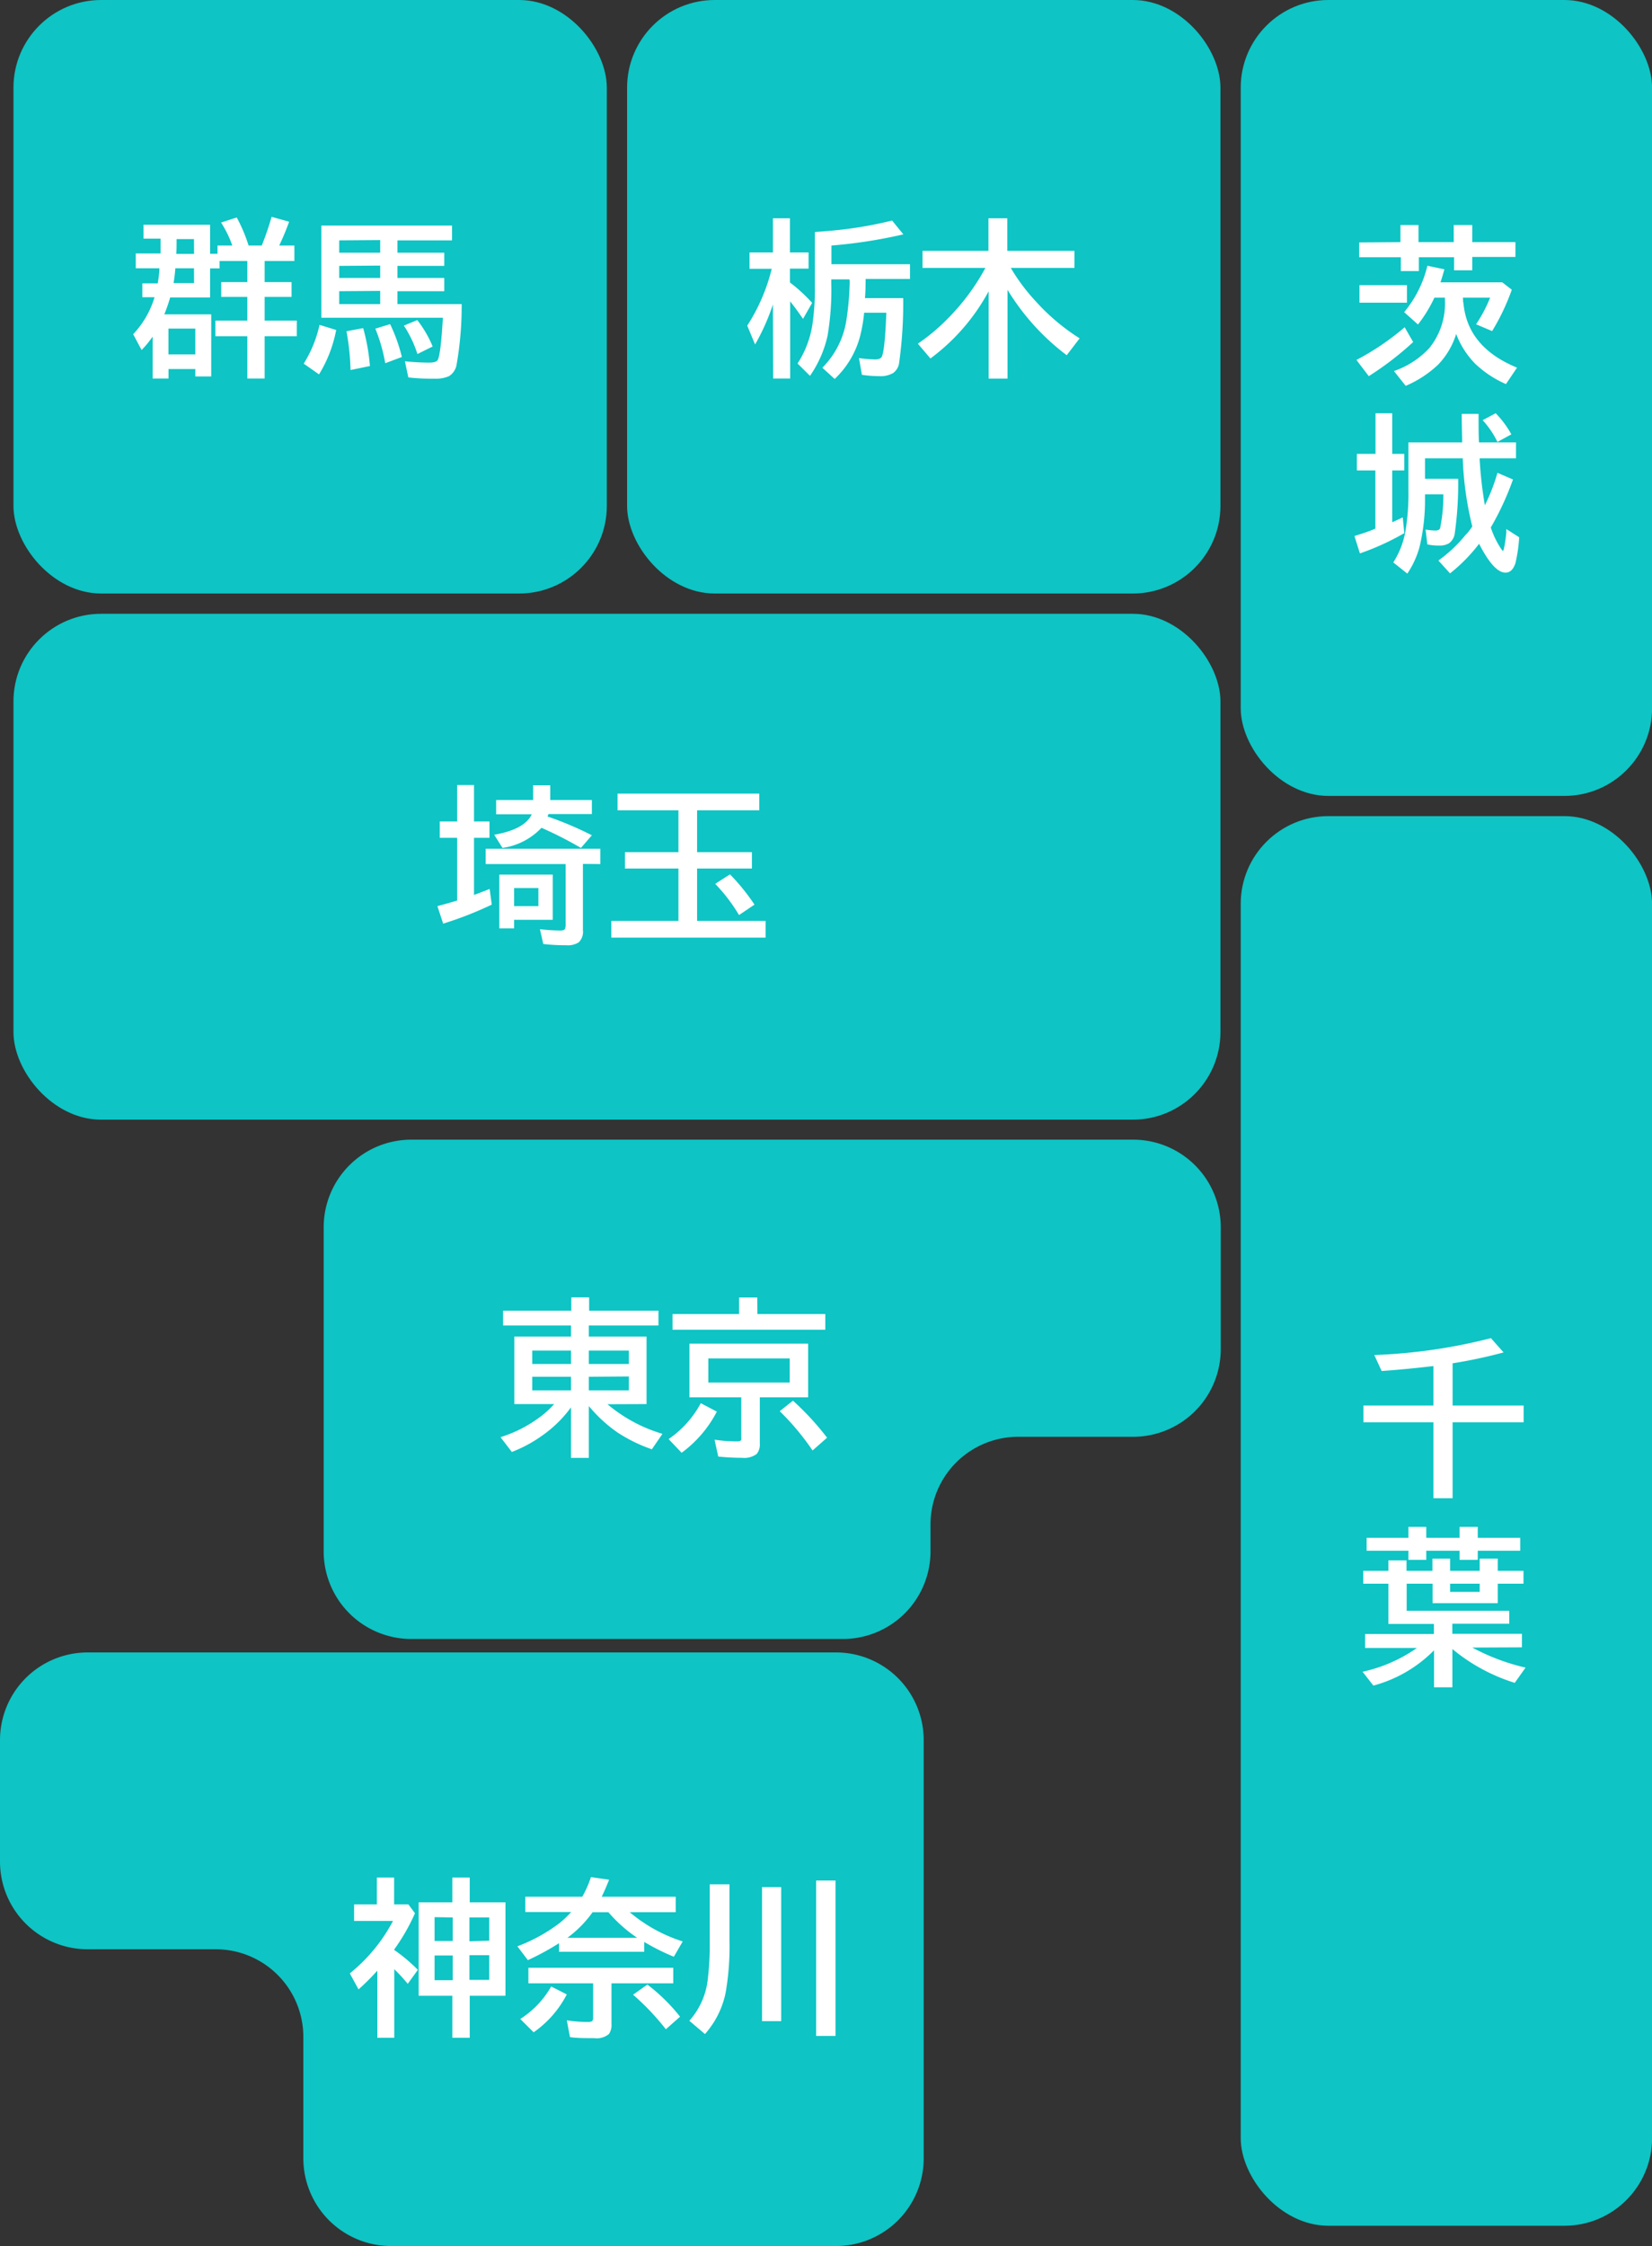 <svg xmlns="http://www.w3.org/2000/svg" viewBox="0 0 223.29 303.5"><rect x="0" y="0" width="223.29" height="303.5" fill="#333333" stroke="none"/><defs><style>.cls-1{fill:#0ec4c4;}.cls-2{fill:#fff;}</style></defs><g id="レイヤー_2" data-name="レイヤー 2"><g id="レイヤー_1-2" data-name="レイヤー 1"><path class="cls-1" d="M0,235.14v16.41A11.85,11.85,0,0,0,11.85,263.4H29.16A11.84,11.84,0,0,1,41,275.24v16.41A11.86,11.86,0,0,0,52.86,303.5H113a11.85,11.85,0,0,0,11.85-11.85V235.14A11.85,11.85,0,0,0,113,223.29H11.85A11.85,11.85,0,0,0,0,235.14Z"/><path class="cls-1" d="M165,165.88A11.84,11.84,0,0,0,153.12,154H55.6a11.84,11.84,0,0,0-11.85,11.85v43.74A11.84,11.84,0,0,0,55.6,221.47h58.33a11.84,11.84,0,0,0,11.84-11.85V206a11.85,11.85,0,0,1,11.85-11.85h15.5A11.85,11.85,0,0,0,165,182.28Z"/><rect class="cls-1" x="1.82" width="80.2" height="80.2" rx="11.85"/><rect class="cls-1" x="1.82" y="82.94" width="163.14" height="68.36" rx="11.85"/><rect class="cls-1" x="84.76" width="80.2" height="80.2" rx="11.85"/><rect class="cls-1" x="167.7" width="55.6" height="107.55" rx="11.85"/><rect class="cls-1" x="167.7" y="110.28" width="55.6" height="190.48" rx="11.85"/><path class="cls-2" d="M35.77,35.27v2.85h3.64v2H35.77v3.2h4.35v2.11H35.77v5.72H33.43V45.43H29.11V43.32h4.32v-3.2H29.9v-2h3.53V35.27H29.68v1H28.4v3.93H23a23.19,23.19,0,0,1-.79,2.28h6.34v8.39H26.4v-1H22.78v1.28H20.63V45.49a13.6,13.6,0,0,1-1.49,1.81L18,45.16a12.42,12.42,0,0,0,2.89-5H19.24V38.29h2.08c.08-.47.16-1,.22-1.71l0-.33H18.35v-2H21.7c0-.8,0-1.46,0-2H19.4V30.37h9v3.92h1V33.18h2a14.78,14.78,0,0,0-1.52-3.11l2.12-.68a21.06,21.06,0,0,1,1.6,3.79h1.78l.07-.18a38.57,38.57,0,0,0,1.26-3.7l2.37.66a34.38,34.38,0,0,1-1.34,3.22h2.05v2.09Zm-13,9.13v3.49H26.4V44.4Zm3.45-8.15H23.7q-.07,1-.24,2h2.77Zm0-3.94H23.87c0,.85,0,1.51-.05,2h2.41Z"/><path class="cls-2" d="M41.05,49.14a16.54,16.54,0,0,0,2.14-5.24l2.25.69a17.71,17.71,0,0,1-2.32,6ZM61.1,30.48v2H53.72v1.67h6.33v1.78H53.72v1.63h6.33v1.79H53.72v1.74H62.4a45.63,45.63,0,0,1-.71,8.32,2.29,2.29,0,0,1-1,1.42,4.48,4.48,0,0,1-2,.34,27.58,27.58,0,0,1-3.5-.17l-.46-2.18A32.86,32.86,0,0,0,58,49c.6,0,1-.11,1.14-.32q.43-.65.72-5.74H43.44V30.48Zm-15.25,2v1.67h5.54V32.44Zm0,3.45v1.63h5.54V35.89Zm0,3.42v1.74h5.54V39.31ZM47.38,50a33.27,33.27,0,0,0-.55-5.24l2.26-.42A26.91,26.91,0,0,1,50,49.46Zm4.69-.92a22.45,22.45,0,0,0-1.34-4.67l2-.61a22.53,22.53,0,0,1,1.59,4.44Zm4.35-1.24A15.52,15.52,0,0,0,54.59,44l1.81-.75a15.15,15.15,0,0,1,2.08,3.57Z"/><path class="cls-2" d="M104.47,41.14a29.25,29.25,0,0,1-2.41,5.41L101,44a25.14,25.14,0,0,0,3.31-7.68h-3V34.11h3.16V29.5h2.3v4.61h2.52V36.3h-2.52v1.87a21,21,0,0,1,3,2.76l-1.23,2.16q-.92-1.34-1.74-2.37V51.15h-2.3Zm10.34-3.39h-2.45v.54a37,37,0,0,1-.51,7.11,15.29,15.29,0,0,1-2.37,5.39l-1.68-1.67a13.4,13.4,0,0,0,2-5.21,32.06,32.06,0,0,0,.34-5.12V31.35l1.55-.12a54.23,54.23,0,0,0,8.89-1.43l1.52,1.87a67.23,67.23,0,0,1-9.72,1.51V35.7H123v2h-6q0,1.68-.09,2.58h5.17a58.52,58.52,0,0,1-.56,8.83,2,2,0,0,1-.79,1.29,3.35,3.35,0,0,1-1.88.43,16.21,16.21,0,0,1-2.35-.18l-.4-2.26a18.86,18.86,0,0,0,2.18.18q.7,0,.9-.36.42-.8.62-5.95h-3a20.47,20.47,0,0,1-.57,3.26,12.26,12.26,0,0,1-3.41,5.69l-1.67-1.52a11.58,11.58,0,0,0,3.22-6.23,38.68,38.68,0,0,0,.48-5.44Z"/><path class="cls-2" d="M136.62,36.2A25.76,25.76,0,0,0,140,40.72a28.2,28.2,0,0,0,5.93,5L144.18,48a31.59,31.59,0,0,1-8-8.84v12h-2.55V39.36a27.52,27.52,0,0,1-7.87,9.08l-1.7-2a26.06,26.06,0,0,0,4-3.35,29.47,29.47,0,0,0,5.13-6.89h-8.5V33.9h8.91V29.5h2.55v4.4h9.08v2.3Z"/><path class="cls-2" d="M61.79,111v-4.92h2.28V111h2.09v2.21H64.07v7.72c.82-.3,1.53-.57,2.11-.81l.29,2.12a48.82,48.82,0,0,1-6.57,2.57l-.78-2.37q1.27-.33,2.67-.75v-8.48H59.44V111Zm17,5.74v8.93a2,2,0,0,1-.57,1.67,2.78,2.78,0,0,1-1.7.39,26.42,26.42,0,0,1-3.09-.17l-.45-2a25.27,25.27,0,0,0,2.75.18c.34,0,.54-.07.62-.2a1.26,1.26,0,0,0,.1-.57v-8.21H65.64v-2.07h15.5v2.07ZM74,110.33a45.5,45.5,0,0,1,6,2.54l-1.48,1.71a51.74,51.74,0,0,0-5.33-2.72,9,9,0,0,1-5.27,2.72L66.8,112.8q4.13-.73,5.07-2.76H67.06v-1.93h5v-2h2.31v2H80V110H74.13A2.56,2.56,0,0,1,74,110.33Zm.71,7.85v6.11H69.49v1.16h-2v-7.27ZM69.49,120v2.44h3.28V120Z"/><path class="cls-2" d="M94.22,109.5v5.65h7.41v2.21H94.22v7.08h9.26v2.26H82.63v-2.26H91.7v-7.08H84.47v-2.21H91.7V109.5H83.47v-2.26h19.16v2.26Zm5.67,14.15a23.21,23.21,0,0,0-3.22-4.22l2-1.28a28.43,28.43,0,0,1,3.31,4.09Z"/><path class="cls-2" d="M183.34,48.64a35,35,0,0,0,6.52-4.42l1.15,2a41.77,41.77,0,0,1-6,4.61Zm5.95-15.92V30.41h2.44v2.31h4.76V30.41H199v2.31h5.83v2H199v1.81h-2.46V34.76h-4.76v1.87h-2.44V34.76h-5.63v-2Zm-5.54,5.81h6.42V40.9h-6.42Zm14,1.93c0,.11,0,.29.06.55q.56,5.93,7.24,8.67l-1.5,2.22a14.3,14.3,0,0,1-4.18-2.77,11.73,11.73,0,0,1-2.55-4,10.34,10.34,0,0,1-2.46,4.17A14.93,14.93,0,0,1,190,52.14l-1.59-2A11.69,11.69,0,0,0,193.22,47a9.57,9.57,0,0,0,2.08-6.44v-.34h-1.42a18.72,18.72,0,0,1-2.22,3.63l-1.87-1.67a15.29,15.29,0,0,0,3.14-6.27l2.3.48c-.21.77-.39,1.36-.53,1.76h8.35l1.29,1a29.63,29.63,0,0,1-2.66,5.59l-2.17-.92a19.12,19.12,0,0,0,1.9-3.6h-3.68Z"/><path class="cls-2" d="M185.92,61.33V55.84h2.26v5.49h1.63v2.24h-1.63v7c.48-.21.95-.43,1.42-.66l.21,2.13a34.21,34.21,0,0,1-6,2.74l-.74-2.35c1-.31,2-.63,2.83-1V63.57h-2.5V61.33ZM199,71.14a44.5,44.5,0,0,1-1.29-9.21h-5.1V64.7h4.48a47.64,47.64,0,0,1-.46,7.38,1.94,1.94,0,0,1-.79,1.34,2.45,2.45,0,0,1-1.33.3,6.6,6.6,0,0,1-1.59-.16l-.23-2a8.39,8.39,0,0,0,1.32.13c.33,0,.55-.1.64-.31a22.18,22.18,0,0,0,.44-4.58h-2.48c0,.12,0,.3,0,.52a27.29,27.29,0,0,1-.75,6.63,12.2,12.2,0,0,1-1.64,3.56L188.32,76A11.51,11.51,0,0,0,190,71.57a30.58,30.58,0,0,0,.37-5.19v-6.6h7.26c0-.93-.06-2.21-.06-3.85h2.28c0,1.68,0,3,.06,3.85h5v2.15H200v.23a54.28,54.28,0,0,0,.7,6.11,24.86,24.86,0,0,0,1.7-4.38l2.1.9a38.21,38.21,0,0,1-3,6.49A12.1,12.1,0,0,0,202.79,74c.19.29.31.44.37.44s.28-.83.44-2.48l0-.47,1.74,1.11a21,21,0,0,1-.5,3.47c-.28.87-.73,1.31-1.35,1.31q-1.58,0-3.57-3.9a22.33,22.33,0,0,1-3.93,4l-1.57-1.74a18.7,18.7,0,0,0,3.67-3.46C198.4,72,198.69,71.59,199,71.14Zm3.4-11.42a12.17,12.17,0,0,0-2-2.94l1.76-.94a13.1,13.1,0,0,1,2.12,2.85Z"/><path class="cls-2" d="M196.34,184.22v5.71h9.6v2.26h-9.6v10.26h-2.59V192.19h-9.46v-2.26h9.46v-5.34c-2.51.3-4.85.52-7,.67l-1-2.16a74,74,0,0,0,15.77-2.28l1.71,1.93A66.85,66.85,0,0,1,196.34,184.22Z"/><path class="cls-2" d="M199,222.63a28.76,28.76,0,0,0,7.2,2.71l-1.46,2.06a24.64,24.64,0,0,1-8.43-4.57V228h-2.48v-5a18.07,18.07,0,0,1-8.2,4.77l-1.46-1.87a20.42,20.42,0,0,0,7.34-3.21h-7V220.8h9.3v-1.36h-6.15V214h-3.4v-1.74h3.4v-1.41h2.45v1.41h3.5v-1.65H196v1.65h4v-1.65h2.44v1.65h3.48V214h-3.48v2.63h-8.81V214h-3.5v3.66H204v1.75h-7.7v1.36h9.41v1.83Zm-8.63-14.83v-1.48h2.41v1.48h4.5v-1.48h2.46v1.48h5.74v1.75h-5.74v1.23h-2.46v-1.23h-4.5v1.23h-2.41v-1.23h-5.65V207.8ZM200,214h-4v1.11h4Z"/><path class="cls-2" d="M53.29,263.5l.36.25a22.25,22.25,0,0,1,2.83,2.43l-1.37,1.89a22,22,0,0,0-1.74-1.9l-.08-.09v9.28H51v-9.07a30.26,30.26,0,0,1-2.54,2.53l-1.18-2.16a22.7,22.7,0,0,0,5.84-7.09H47.86v-2.23h3.08v-3.63h2.33v3.63H55.2l.89,1.19a27,27,0,0,1-2.8,4.89Zm7.85-6.44v-3.35h2.35v3.35h4.83v12.62H63.49v5.68H61.14v-5.68H56.59V257.06Zm-2.4,2v3.22h2.45V259.1Zm0,5.18v3.34h2.45v-3.34Zm7.39-2V259.1H63.45v3.22Zm0,5.3v-3.34H63.45v3.34Z"/><path class="cls-2" d="M85.12,258.39a20.73,20.73,0,0,0,7.16,3.95l-1.2,2.07a29.74,29.74,0,0,1-4-2v1.33H75.56v-1.16a35.36,35.36,0,0,1-4.21,2.29L69.93,263a22.35,22.35,0,0,0,5.78-3.2,15,15,0,0,0,1.49-1.43H71V256.3h7.7a14.08,14.08,0,0,0,1.17-2.65l2.46.35c-.33.84-.66,1.6-1,2.3h10v2.09Zm-14.8,14.43a12.6,12.6,0,0,0,4.18-4.39l2.11,1.07a14.16,14.16,0,0,1-4.48,5.12ZM82.65,268v5.5a2.16,2.16,0,0,1-.34,1.35,2.59,2.59,0,0,1-2,.56c-1.27,0-2.36,0-3.27-.14L76.61,273a17.73,17.73,0,0,0,2.86.22c.32,0,.53-.05.6-.16a.9.9,0,0,0,.1-.52V268H71.42V265.9H91V268Zm-.42-9.6H80.09a15.2,15.2,0,0,1-3.4,3.45h9.43A19.53,19.53,0,0,1,82.23,258.39ZM90,274.21a33.77,33.77,0,0,0-4.43-4.67l1.93-1.37a24.54,24.54,0,0,1,4.42,4.34Z"/><path class="cls-2" d="M95.93,254.62H98.6v7.52a36.6,36.6,0,0,1-.52,7.13,12.06,12.06,0,0,1-1.66,4.09,14,14,0,0,1-1.13,1.5l-2.12-1.8a10,10,0,0,0,2.5-5.65,37.64,37.64,0,0,0,.26-4.9ZM103,255h2.59v18.11H103Zm7.31-.89h2.62v21h-2.62Z"/><path class="cls-2" d="M82.11,189.75a20.52,20.52,0,0,0,7.43,4l-1.43,2.09a20.79,20.79,0,0,1-4.7-2.31A19.46,19.46,0,0,1,79.59,190v7H77.18v-6.83a16.62,16.62,0,0,1-4,3.89,18.33,18.33,0,0,1-4,2.14l-1.53-2a17.74,17.74,0,0,0,5.89-3.15,13.83,13.83,0,0,0,1.36-1.32H69.52v-9.12h7.66v-1.5H68v-2h9.22v-1.8h2.41v1.8H89v2H79.59v1.5h7.8v9.12Zm-4.93-7.25H71.94v1.81h5.24Zm0,3.54H71.94v1.84h5.24Zm2.41-3.54v1.81H85V182.5Zm0,3.54v1.84H85V186Z"/><path class="cls-2" d="M90.37,194.46a13.76,13.76,0,0,0,4.35-4.85l2.17,1.14a16,16,0,0,1-4.76,5.56Zm12-16.9h9.18v2.12H90.9v-2.12h9v-2.23h2.46Zm6.86,4v7.26H102.7v6.25a2,2,0,0,1-.42,1.4,2.83,2.83,0,0,1-2,.52,31,31,0,0,1-3.2-.17l-.5-2.28a20,20,0,0,0,3.09.23c.28,0,.46-.07.52-.21a.71.71,0,0,0,0-.29v-5.45h-7v-7.26Zm-13.49,2v3.26h11v-3.26ZM109.83,196a34.25,34.25,0,0,0-4.44-5.31l1.79-1.42a37.58,37.58,0,0,1,4.61,5Z"/></g></g></svg>